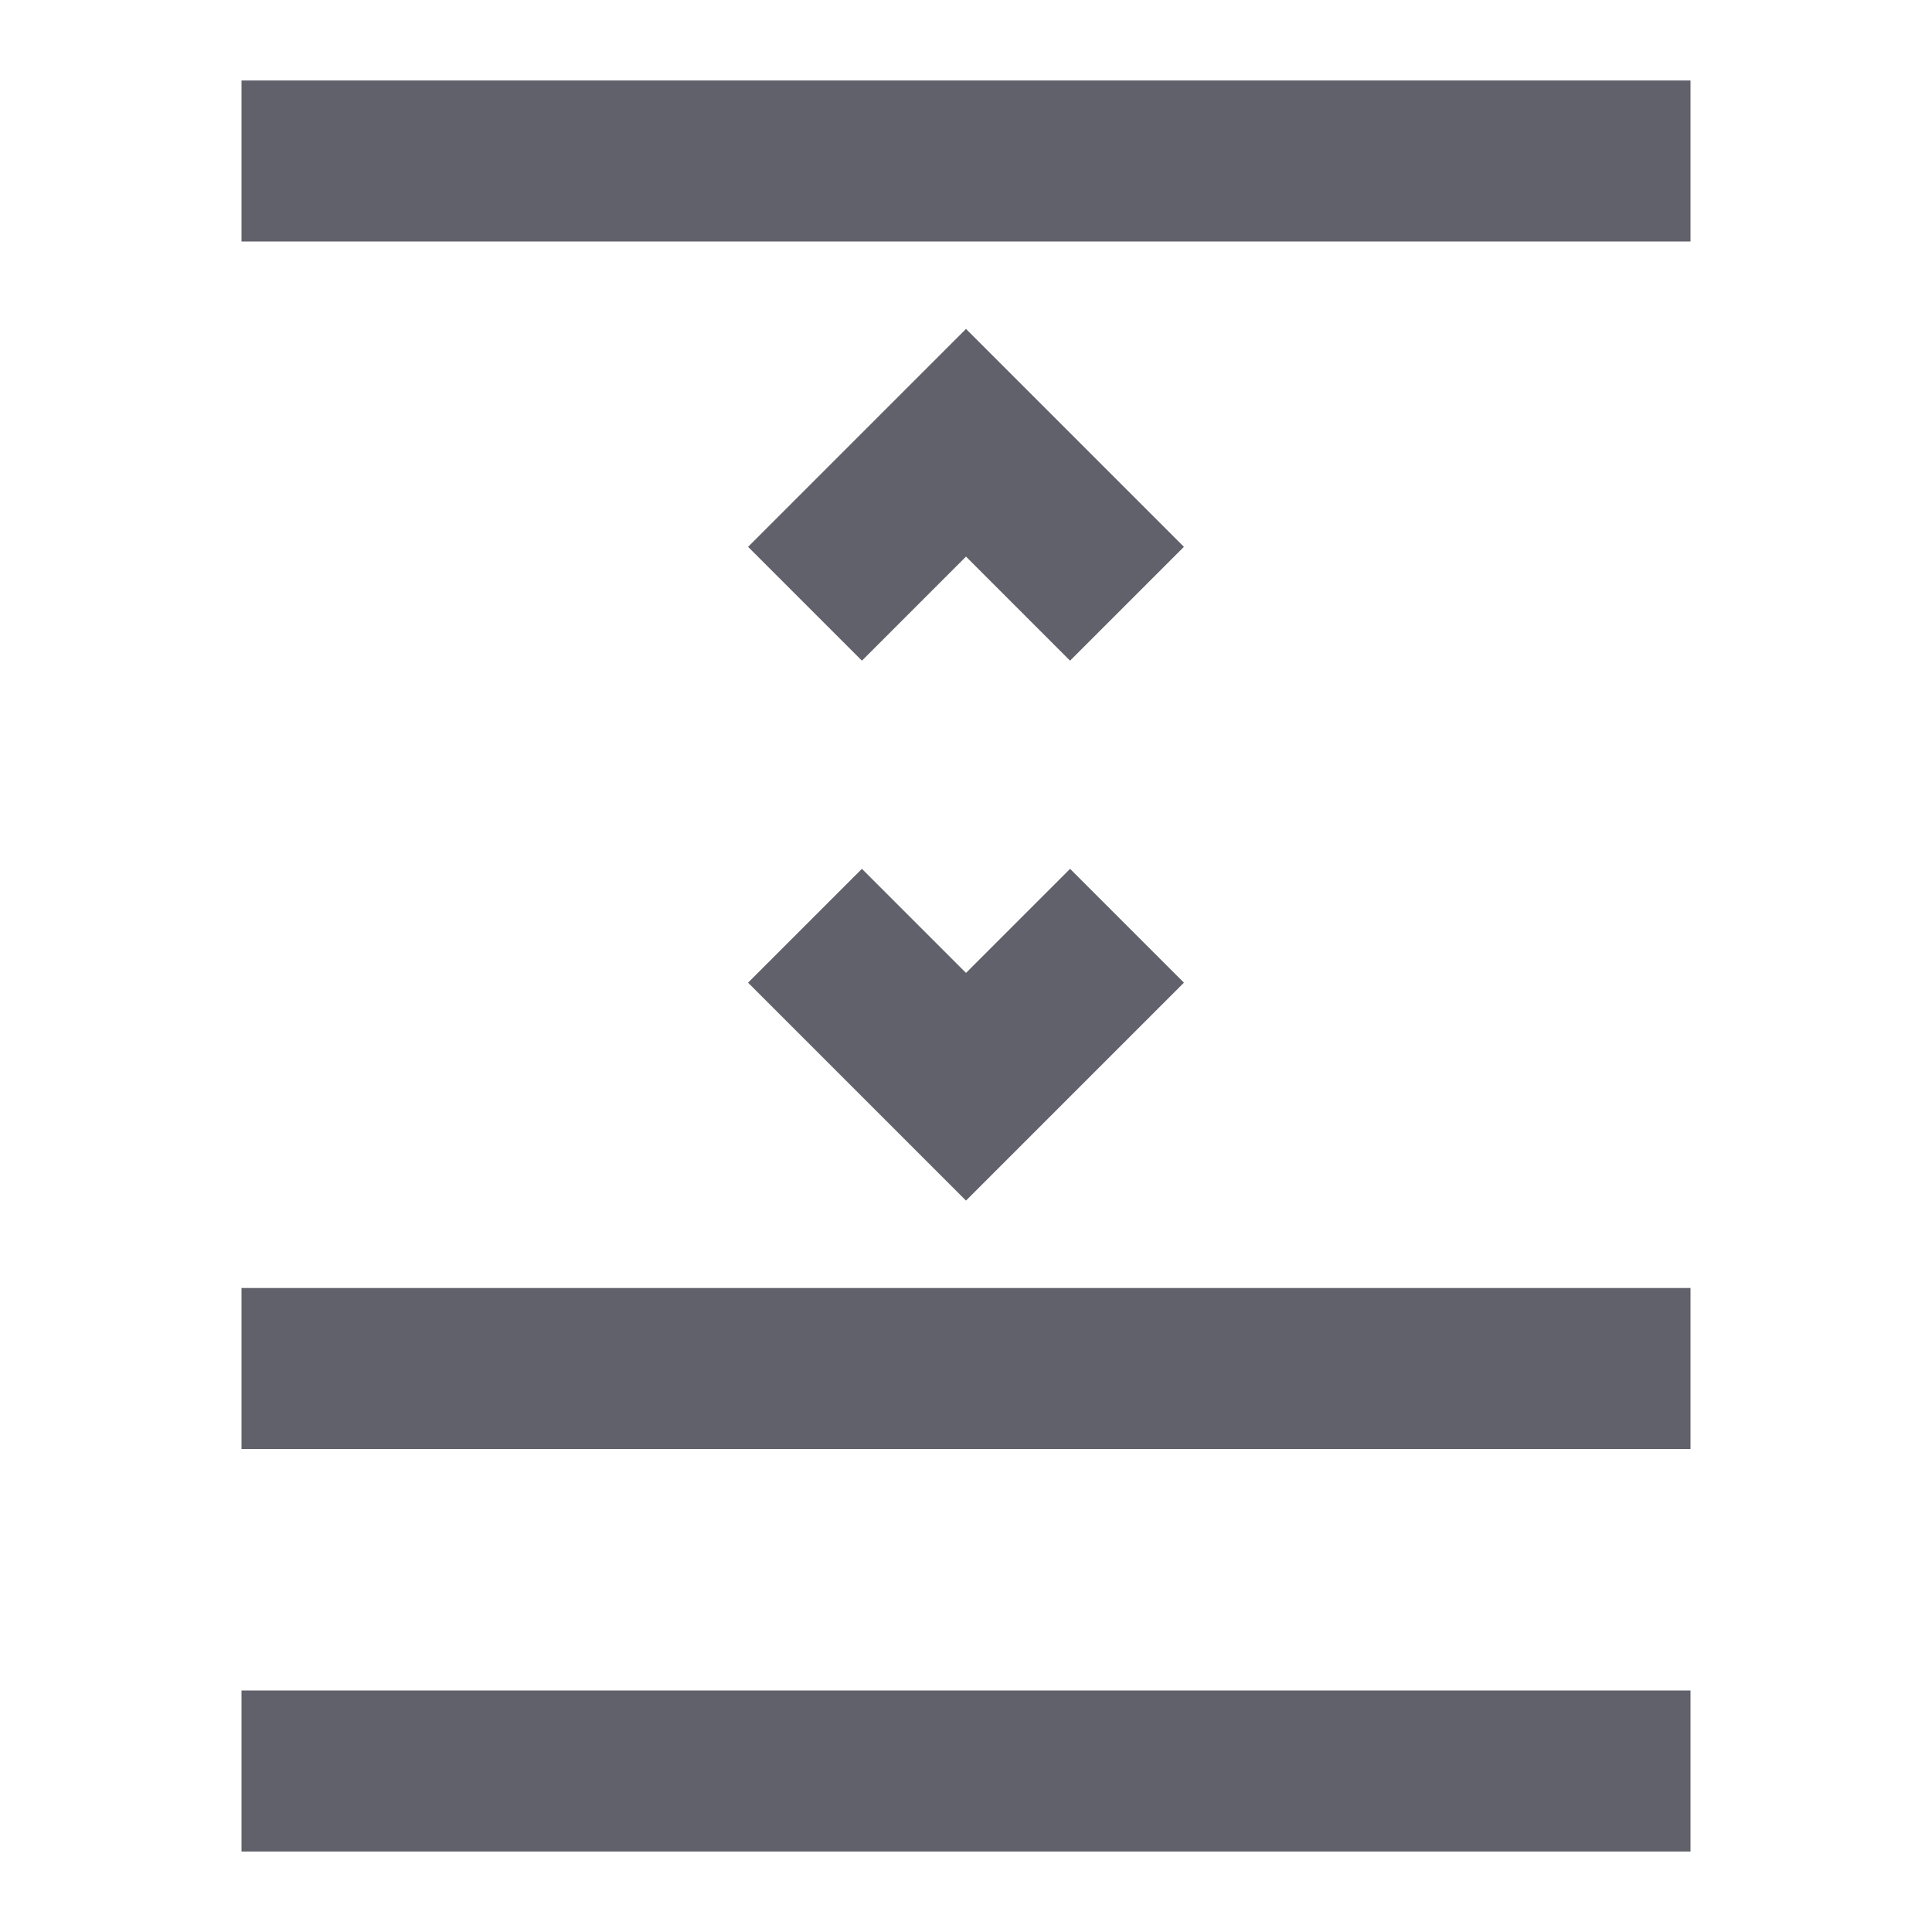 <svg xmlns="http://www.w3.org/2000/svg" height="24" width="24" viewBox="0 0 24 24"><path d="M21 17L3 17" stroke="#61616b" stroke-width="2" fill="none"></path> <path d="M21 2H3" stroke="#61616b" stroke-width="2" fill="none"></path> <path d="M21 22L3 22" stroke="#61616b" stroke-width="2" fill="none"></path> <path d="M10 11.5L12 13.5L14 11.5" stroke="#61616b" stroke-width="2" data-color="color-2" fill="none"></path> <path d="M10 7.5L12 5.5L14 7.5" stroke="#61616b" stroke-width="2" data-color="color-2" fill="none"></path></svg>
